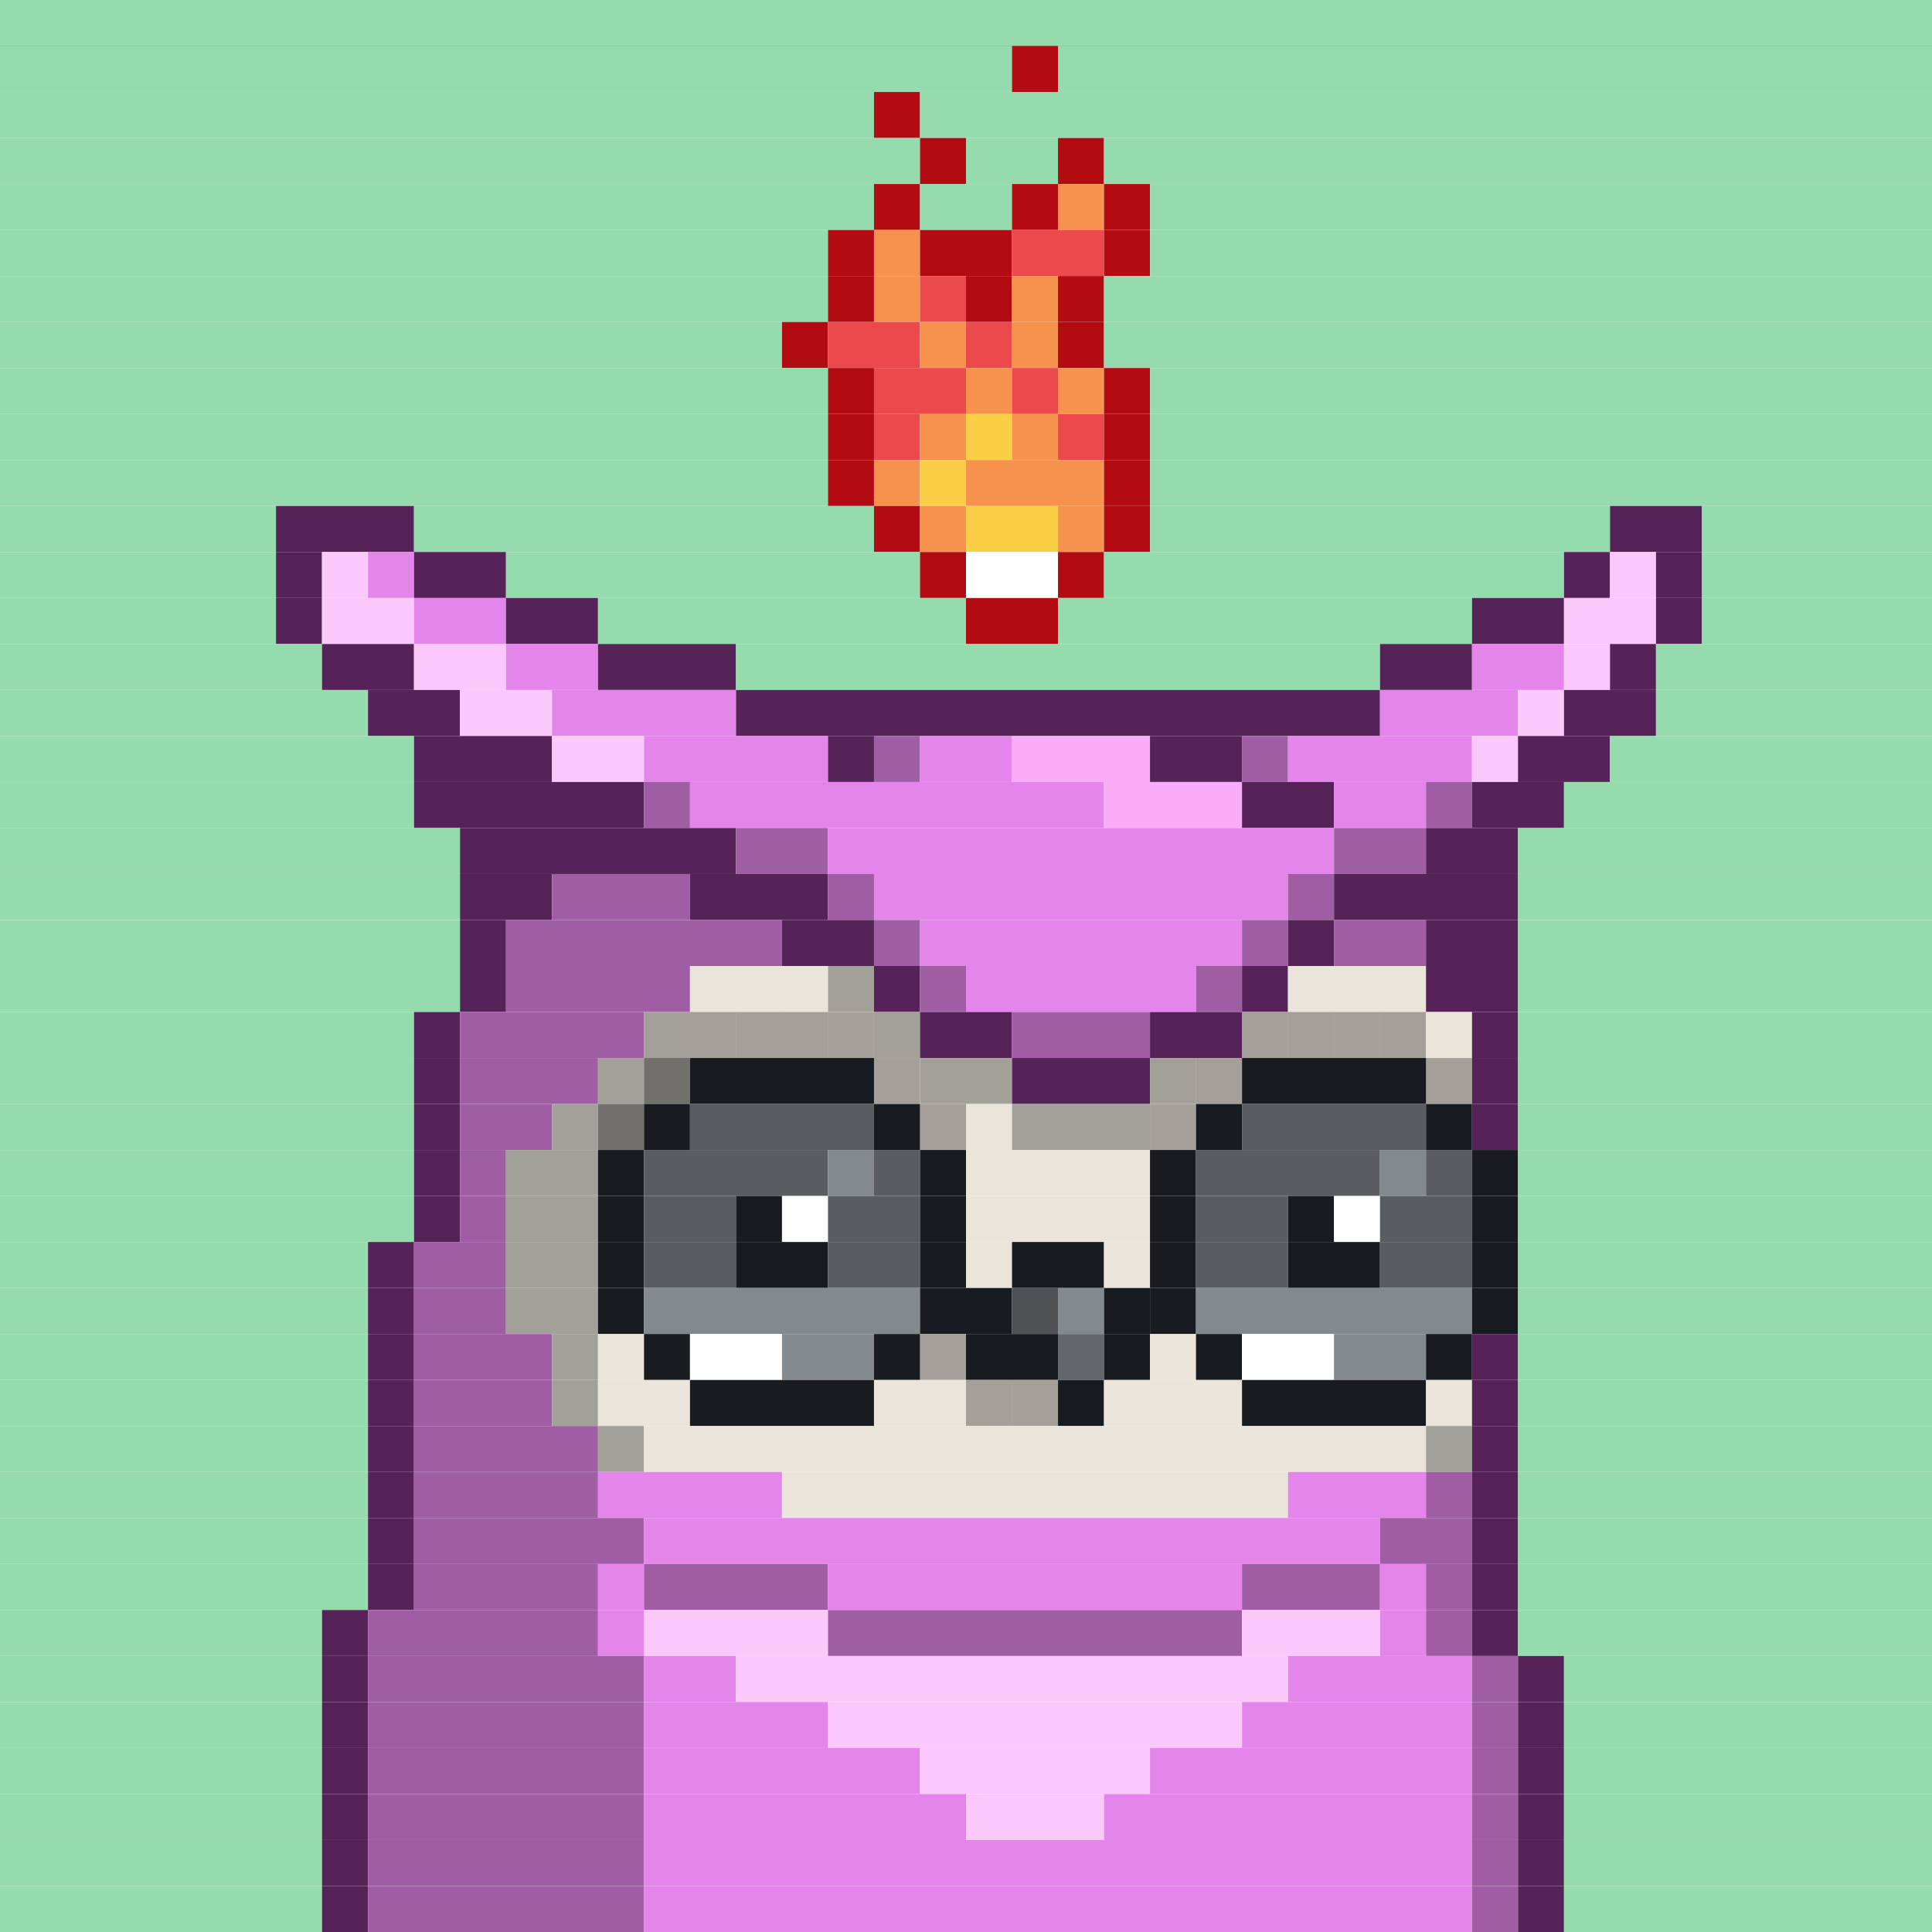 <svg id="bird-svg" xmlns="http://www.w3.org/2000/svg" preserveAspectRatio="xMinYMin meet" viewBox="0 0 42 42"><rect x="0" y="0" width="42" height="42" fill="#333333" stroke="none"/> <rect class='c86' x='0' y='0' width='42'/><rect class='c86' x='0' y='1' width='22'/><rect class='c445' x='22' y='1' width='1'/><rect class='c86' x='23' y='1' width='19'/><rect class='c86' x='0' y='2' width='19'/><rect class='c445' x='19' y='2' width='1'/><rect class='c86' x='20' y='2' width='22'/><rect class='c86' x='0' y='3' width='20'/><rect class='c445' x='20' y='3' width='1'/><rect class='c86' x='21' y='3' width='2'/><rect class='c445' x='23' y='3' width='1'/><rect class='c86' x='24' y='3' width='18'/><rect class='c86' x='0' y='4' width='19'/><rect class='c445' x='19' y='4' width='1'/><rect class='c86' x='20' y='4' width='2'/><rect class='c445' x='22' y='4' width='1'/><rect class='c333' x='23' y='4' width='1'/><rect class='c445' x='24' y='4' width='1'/><rect class='c86' x='25' y='4' width='17'/><rect class='c86' x='0' y='5' width='18'/><rect class='c445' x='18' y='5' width='1'/><rect class='c333' x='19' y='5' width='1'/><rect class='c445' x='20' y='5' width='2'/><rect class='c332' x='22' y='5' width='2'/><rect class='c445' x='24' y='5' width='1'/><rect class='c86' x='25' y='5' width='17'/><rect class='c86' x='0' y='6' width='18'/><rect class='c445' x='18' y='6' width='1'/><rect class='c333' x='19' y='6' width='1'/><rect class='c332' x='20' y='6' width='1'/><rect class='c445' x='21' y='6' width='1'/><rect class='c333' x='22' y='6' width='1'/><rect class='c445' x='23' y='6' width='1'/><rect class='c86' x='24' y='6' width='18'/><rect class='c86' x='0' y='7' width='17'/><rect class='c445' x='17' y='7' width='1'/><rect class='c332' x='18' y='7' width='2'/><rect class='c333' x='20' y='7' width='1'/><rect class='c332' x='21' y='7' width='1'/><rect class='c333' x='22' y='7' width='1'/><rect class='c445' x='23' y='7' width='1'/><rect class='c86' x='24' y='7' width='18'/><rect class='c86' x='0' y='8' width='18'/><rect class='c445' x='18' y='8' width='1'/><rect class='c332' x='19' y='8' width='2'/><rect class='c333' x='21' y='8' width='1'/><rect class='c332' x='22' y='8' width='1'/><rect class='c333' x='23' y='8' width='1'/><rect class='c445' x='24' y='8' width='1'/><rect class='c86' x='25' y='8' width='17'/><rect class='c86' x='0' y='9' width='18'/><rect class='c445' x='18' y='9' width='1'/><rect class='c332' x='19' y='9' width='1'/><rect class='c333' x='20' y='9' width='1'/><rect class='c334' x='21' y='9' width='1'/><rect class='c333' x='22' y='9' width='1'/><rect class='c332' x='23' y='9' width='1'/><rect class='c445' x='24' y='9' width='1'/><rect class='c86' x='25' y='9' width='17'/><rect class='c86' x='0' y='10' width='18'/><rect class='c445' x='18' y='10' width='1'/><rect class='c333' x='19' y='10' width='1'/><rect class='c334' x='20' y='10' width='1'/><rect class='c333' x='21' y='10' width='3'/><rect class='c445' x='24' y='10' width='1'/><rect class='c86' x='25' y='10' width='17'/><rect class='c86' x='0' y='11' width='6'/><rect class='c190' x='6' y='11' width='3'/><rect class='c86' x='9' y='11' width='10'/><rect class='c445' x='19' y='11' width='1'/><rect class='c333' x='20' y='11' width='1'/><rect class='c334' x='21' y='11' width='2'/><rect class='c333' x='23' y='11' width='1'/><rect class='c445' x='24' y='11' width='1'/><rect class='c86' x='25' y='11' width='10'/><rect class='c190' x='35' y='11' width='2'/><rect class='c86' x='37' y='11' width='5'/><rect class='c86' x='0' y='12' width='6'/><rect class='c190' x='6' y='12' width='1'/><rect class='c191' x='7' y='12' width='1'/><rect class='c192' x='8' y='12' width='1'/><rect class='c190' x='9' y='12' width='2'/><rect class='c86' x='11' y='12' width='9'/><rect class='c445' x='20' y='12' width='1'/><rect class='c138' x='21' y='12' width='2'/><rect class='c445' x='23' y='12' width='1'/><rect class='c86' x='24' y='12' width='10'/><rect class='c190' x='34' y='12' width='1'/><rect class='c191' x='35' y='12' width='1'/><rect class='c190' x='36' y='12' width='1'/><rect class='c86' x='37' y='12' width='5'/><rect class='c86' x='0' y='13' width='6'/><rect class='c190' x='6' y='13' width='1'/><rect class='c191' x='7' y='13' width='2'/><rect class='c192' x='9' y='13' width='2'/><rect class='c190' x='11' y='13' width='2'/><rect class='c86' x='13' y='13' width='8'/><rect class='c445' x='21' y='13' width='2'/><rect class='c86' x='23' y='13' width='9'/><rect class='c190' x='32' y='13' width='2'/><rect class='c191' x='34' y='13' width='2'/><rect class='c190' x='36' y='13' width='1'/><rect class='c86' x='37' y='13' width='5'/><rect class='c86' x='0' y='14' width='7'/><rect class='c190' x='7' y='14' width='2'/><rect class='c191' x='9' y='14' width='2'/><rect class='c192' x='11' y='14' width='2'/><rect class='c190' x='13' y='14' width='3'/><rect class='c86' x='16' y='14' width='14'/><rect class='c190' x='30' y='14' width='2'/><rect class='c192' x='32' y='14' width='2'/><rect class='c191' x='34' y='14' width='1'/><rect class='c190' x='35' y='14' width='1'/><rect class='c86' x='36' y='14' width='6'/><rect class='c86' x='0' y='15' width='8'/><rect class='c190' x='8' y='15' width='2'/><rect class='c191' x='10' y='15' width='2'/><rect class='c192' x='12' y='15' width='4'/><rect class='c190' x='16' y='15' width='14'/><rect class='c192' x='30' y='15' width='3'/><rect class='c191' x='33' y='15' width='1'/><rect class='c190' x='34' y='15' width='2'/><rect class='c86' x='36' y='15' width='6'/><rect class='c86' x='0' y='16' width='9'/><rect class='c190' x='9' y='16' width='3'/><rect class='c191' x='12' y='16' width='2'/><rect class='c192' x='14' y='16' width='4'/><rect class='c190' x='18' y='16' width='1'/><rect class='c193' x='19' y='16' width='1'/><rect class='c192' x='20' y='16' width='2'/><rect class='c194' x='22' y='16' width='3'/><rect class='c190' x='25' y='16' width='2'/><rect class='c193' x='27' y='16' width='1'/><rect class='c192' x='28' y='16' width='4'/><rect class='c191' x='32' y='16' width='1'/><rect class='c190' x='33' y='16' width='2'/><rect class='c86' x='35' y='16' width='7'/><rect class='c86' x='0' y='17' width='9'/><rect class='c190' x='9' y='17' width='5'/><rect class='c193' x='14' y='17' width='1'/><rect class='c192' x='15' y='17' width='9'/><rect class='c194' x='24' y='17' width='3'/><rect class='c190' x='27' y='17' width='2'/><rect class='c192' x='29' y='17' width='2'/><rect class='c193' x='31' y='17' width='1'/><rect class='c190' x='32' y='17' width='2'/><rect class='c86' x='34' y='17' width='8'/><rect class='c86' x='0' y='18' width='10'/><rect class='c190' x='10' y='18' width='6'/><rect class='c193' x='16' y='18' width='2'/><rect class='c192' x='18' y='18' width='11'/><rect class='c193' x='29' y='18' width='2'/><rect class='c190' x='31' y='18' width='2'/><rect class='c86' x='33' y='18' width='9'/><rect class='c86' x='0' y='19' width='10'/><rect class='c190' x='10' y='19' width='2'/><rect class='c193' x='12' y='19' width='3'/><rect class='c190' x='15' y='19' width='3'/><rect class='c193' x='18' y='19' width='1'/><rect class='c192' x='19' y='19' width='9'/><rect class='c193' x='28' y='19' width='1'/><rect class='c190' x='29' y='19' width='4'/><rect class='c86' x='33' y='19' width='9'/><rect class='c86' x='0' y='20' width='10'/><rect class='c190' x='10' y='20' width='1'/><rect class='c193' x='11' y='20' width='6'/><rect class='c190' x='17' y='20' width='2'/><rect class='c193' x='19' y='20' width='1'/><rect class='c192' x='20' y='20' width='7'/><rect class='c193' x='27' y='20' width='1'/><rect class='c190' x='28' y='20' width='1'/><rect class='c193' x='29' y='20' width='2'/><rect class='c190' x='31' y='20' width='2'/><rect class='c86' x='33' y='20' width='9'/><rect class='c86' x='0' y='21' width='10'/><rect class='c190' x='10' y='21' width='1'/><rect class='c193' x='11' y='21' width='4'/><rect class='c169' x='15' y='21' width='3'/><rect class='c170' x='18' y='21' width='1'/><rect class='c190' x='19' y='21' width='1'/><rect class='c193' x='20' y='21' width='1'/><rect class='c192' x='21' y='21' width='5'/><rect class='c193' x='26' y='21' width='1'/><rect class='c190' x='27' y='21' width='1'/><rect class='c169' x='28' y='21' width='3'/><rect class='c190' x='31' y='21' width='2'/><rect class='c86' x='33' y='21' width='9'/><rect class='c86' x='0' y='22' width='9'/><rect class='c190' x='9' y='22' width='1'/><rect class='c193' x='10' y='22' width='4'/><rect class='c169' x='15' y='22' width='1'/><rect class='c170' x='14' y='22' width='1'/><rect class='c169' x='18' y='22' width='1'/><rect class='c169' x='17' y='22' width='1'/><rect class='c169' x='16' y='22' width='1'/><rect class='c865' x='15' y='22' width='4'/><rect class='c170' x='19' y='22' width='1'/><rect class='c190' x='20' y='22' width='2'/><rect class='c193' x='22' y='22' width='3'/><rect class='c169' x='27' y='22' width='1'/><rect class='c190' x='25' y='22' width='2'/><rect class='c169' x='30' y='22' width='1'/><rect class='c169' x='29' y='22' width='1'/><rect class='c169' x='28' y='22' width='1'/><rect class='c865' x='27' y='22' width='4'/><rect class='c169' x='31' y='22' width='1'/><rect class='c190' x='32' y='22' width='1'/><rect class='c86' x='33' y='22' width='9'/><rect class='c86' x='0' y='23' width='9'/><rect class='c190' x='9' y='23' width='1'/><rect class='c193' x='10' y='23' width='3'/><rect class='c170' x='14' y='23' width='1'/><rect class='c170' x='13' y='23' width='1'/><rect class='c865' x='14' y='23' width='1'/><rect class='c169' x='19' y='23' width='1'/><rect class='c181' x='15' y='23' width='4'/><rect class='c865' x='19' y='23' width='1'/><rect class='c170' x='20' y='23' width='2'/><rect class='c190' x='22' y='23' width='3'/><rect class='c169' x='26' y='23' width='1'/><rect class='c170' x='25' y='23' width='1'/><rect class='c865' x='26' y='23' width='1'/><rect class='c169' x='31' y='23' width='1'/><rect class='c181' x='27' y='23' width='4'/><rect class='c865' x='31' y='23' width='1'/><rect class='c190' x='32' y='23' width='1'/><rect class='c86' x='33' y='23' width='9'/><rect class='c86' x='0' y='24' width='9'/><rect class='c190' x='9' y='24' width='1'/><rect class='c193' x='10' y='24' width='2'/><rect class='c170' x='13' y='24' width='1'/><rect class='c170' x='12' y='24' width='1'/><rect class='c865' x='13' y='24' width='1'/><rect class='c181' x='14' y='24' width='1'/><rect class='c368' x='15' y='24' width='4'/><rect class='c169' x='20' y='24' width='1'/><rect class='c181' x='19' y='24' width='1'/><rect class='c865' x='20' y='24' width='1'/><rect class='c169' x='21' y='24' width='1'/><rect class='c169' x='25' y='24' width='1'/><rect class='c170' x='22' y='24' width='3'/><rect class='c865' x='25' y='24' width='1'/><rect class='c181' x='26' y='24' width='1'/><rect class='c368' x='27' y='24' width='4'/><rect class='c181' x='31' y='24' width='1'/><rect class='c190' x='32' y='24' width='1'/><rect class='c86' x='33' y='24' width='9'/><rect class='c86' x='0' y='25' width='9'/><rect class='c190' x='9' y='25' width='1'/><rect class='c193' x='10' y='25' width='1'/><rect class='c170' x='11' y='25' width='2'/><rect class='c181' x='13' y='25' width='1'/><rect class='c368' x='14' y='25' width='4'/><rect class='c184' x='18' y='25' width='1'/><rect class='c368' x='19' y='25' width='1'/><rect class='c181' x='20' y='25' width='1'/><rect class='c169' x='21' y='25' width='4'/><rect class='c181' x='25' y='25' width='1'/><rect class='c368' x='26' y='25' width='4'/><rect class='c184' x='30' y='25' width='1'/><rect class='c368' x='31' y='25' width='1'/><rect class='c181' x='32' y='25' width='1'/><rect class='c86' x='33' y='25' width='9'/><rect class='c86' x='0' y='26' width='9'/><rect class='c190' x='9' y='26' width='1'/><rect class='c193' x='10' y='26' width='1'/><rect class='c170' x='11' y='26' width='2'/><rect class='c181' x='13' y='26' width='1'/><rect class='c368' x='14' y='26' width='2'/><rect class='c181' x='16' y='26' width='1'/><rect class='c138' x='17' y='26' width='1'/><rect class='c368' x='18' y='26' width='2'/><rect class='c181' x='20' y='26' width='1'/><rect class='c169' x='21' y='26' width='4'/><rect class='c181' x='25' y='26' width='1'/><rect class='c368' x='26' y='26' width='2'/><rect class='c181' x='28' y='26' width='1'/><rect class='c138' x='29' y='26' width='1'/><rect class='c368' x='30' y='26' width='2'/><rect class='c181' x='32' y='26' width='1'/><rect class='c86' x='33' y='26' width='9'/><rect class='c86' x='0' y='27' width='8'/><rect class='c190' x='8' y='27' width='1'/><rect class='c193' x='9' y='27' width='2'/><rect class='c170' x='11' y='27' width='2'/><rect class='c181' x='13' y='27' width='1'/><rect class='c368' x='14' y='27' width='2'/><rect class='c181' x='16' y='27' width='2'/><rect class='c368' x='18' y='27' width='2'/><rect class='c181' x='20' y='27' width='1'/><rect class='c169' x='21' y='27' width='1'/><rect class='c140' x='22' y='27' width='2'/><rect class='c169' x='24' y='27' width='1'/><rect class='c181' x='25' y='27' width='1'/><rect class='c368' x='26' y='27' width='2'/><rect class='c181' x='28' y='27' width='2'/><rect class='c368' x='30' y='27' width='2'/><rect class='c181' x='32' y='27' width='1'/><rect class='c86' x='33' y='27' width='9'/><rect class='c86' x='0' y='28' width='8'/><rect class='c190' x='8' y='28' width='1'/><rect class='c193' x='9' y='28' width='2'/><rect class='c170' x='11' y='28' width='2'/><rect class='c181' x='13' y='28' width='1'/><rect class='c184' x='14' y='28' width='6'/><rect class='c181' x='20' y='28' width='1'/><rect class='c140' x='21' y='28' width='1'/><rect class='c158' x='22' y='28' width='1'/><rect class='c143' x='23' y='28' width='1'/><rect class='c140' x='24' y='28' width='1'/><rect class='c181' x='25' y='28' width='1'/><rect class='c184' x='26' y='28' width='6'/><rect class='c181' x='32' y='28' width='1'/><rect class='c86' x='33' y='28' width='9'/><rect class='c86' x='0' y='29' width='8'/><rect class='c190' x='8' y='29' width='1'/><rect class='c193' x='9' y='29' width='3'/><rect class='c170' x='12' y='29' width='1'/><rect class='c169' x='13' y='29' width='1'/><rect class='c181' x='14' y='29' width='1'/><rect class='c138' x='15' y='29' width='2'/><rect class='c184' x='17' y='29' width='2'/><rect class='c169' x='20' y='29' width='1'/><rect class='c181' x='19' y='29' width='1'/><rect class='c865' x='20' y='29' width='1'/><rect class='c140' x='21' y='29' width='2'/><rect class='c142' x='23' y='29' width='1'/><rect class='c140' x='24' y='29' width='1'/><rect class='c169' x='25' y='29' width='1'/><rect class='c181' x='26' y='29' width='1'/><rect class='c138' x='27' y='29' width='2'/><rect class='c184' x='29' y='29' width='2'/><rect class='c181' x='31' y='29' width='1'/><rect class='c190' x='32' y='29' width='1'/><rect class='c86' x='33' y='29' width='9'/><rect class='c86' x='0' y='30' width='8'/><rect class='c190' x='8' y='30' width='1'/><rect class='c193' x='9' y='30' width='3'/><rect class='c170' x='12' y='30' width='1'/><rect class='c169' x='13' y='30' width='2'/><rect class='c181' x='15' y='30' width='4'/><rect class='c169' x='21' y='30' width='1'/><rect class='c169' x='19' y='30' width='2'/><rect class='c169' x='22' y='30' width='1'/><rect class='c865' x='21' y='30' width='2'/><rect class='c140' x='23' y='30' width='1'/><rect class='c169' x='24' y='30' width='3'/><rect class='c181' x='27' y='30' width='4'/><rect class='c169' x='31' y='30' width='1'/><rect class='c190' x='32' y='30' width='1'/><rect class='c86' x='33' y='30' width='9'/><rect class='c86' x='0' y='31' width='8'/><rect class='c190' x='8' y='31' width='1'/><rect class='c193' x='9' y='31' width='4'/><rect class='c170' x='13' y='31' width='1'/><rect class='c169' x='14' y='31' width='17'/><rect class='c170' x='31' y='31' width='1'/><rect class='c190' x='32' y='31' width='1'/><rect class='c86' x='33' y='31' width='9'/><rect class='c86' x='0' y='32' width='8'/><rect class='c190' x='8' y='32' width='1'/><rect class='c193' x='9' y='32' width='4'/><rect class='c192' x='13' y='32' width='4'/><rect class='c169' x='17' y='32' width='11'/><rect class='c192' x='28' y='32' width='3'/><rect class='c193' x='31' y='32' width='1'/><rect class='c190' x='32' y='32' width='1'/><rect class='c86' x='33' y='32' width='9'/><rect class='c86' x='0' y='33' width='8'/><rect class='c190' x='8' y='33' width='1'/><rect class='c193' x='9' y='33' width='5'/><rect class='c192' x='14' y='33' width='16'/><rect class='c193' x='30' y='33' width='2'/><rect class='c190' x='32' y='33' width='1'/><rect class='c86' x='33' y='33' width='9'/><rect class='c86' x='0' y='34' width='8'/><rect class='c190' x='8' y='34' width='1'/><rect class='c193' x='9' y='34' width='4'/><rect class='c192' x='13' y='34' width='1'/><rect class='c193' x='14' y='34' width='4'/><rect class='c192' x='18' y='34' width='9'/><rect class='c193' x='27' y='34' width='3'/><rect class='c192' x='30' y='34' width='1'/><rect class='c193' x='31' y='34' width='1'/><rect class='c190' x='32' y='34' width='1'/><rect class='c86' x='33' y='34' width='9'/><rect class='c86' x='0' y='35' width='7'/><rect class='c190' x='7' y='35' width='1'/><rect class='c193' x='8' y='35' width='5'/><rect class='c192' x='13' y='35' width='1'/><rect class='c191' x='14' y='35' width='4'/><rect class='c193' x='18' y='35' width='9'/><rect class='c191' x='27' y='35' width='3'/><rect class='c192' x='30' y='35' width='1'/><rect class='c193' x='31' y='35' width='1'/><rect class='c190' x='32' y='35' width='1'/><rect class='c86' x='33' y='35' width='9'/><rect class='c86' x='0' y='36' width='7'/><rect class='c190' x='7' y='36' width='1'/><rect class='c193' x='8' y='36' width='6'/><rect class='c192' x='14' y='36' width='2'/><rect class='c191' x='16' y='36' width='12'/><rect class='c192' x='28' y='36' width='4'/><rect class='c193' x='32' y='36' width='1'/><rect class='c190' x='33' y='36' width='1'/><rect class='c86' x='34' y='36' width='8'/><rect class='c86' x='0' y='37' width='7'/><rect class='c190' x='7' y='37' width='1'/><rect class='c193' x='8' y='37' width='6'/><rect class='c192' x='14' y='37' width='4'/><rect class='c191' x='18' y='37' width='9'/><rect class='c192' x='27' y='37' width='5'/><rect class='c193' x='32' y='37' width='1'/><rect class='c190' x='33' y='37' width='1'/><rect class='c86' x='34' y='37' width='8'/><rect class='c86' x='0' y='38' width='7'/><rect class='c190' x='7' y='38' width='1'/><rect class='c193' x='8' y='38' width='6'/><rect class='c192' x='14' y='38' width='6'/><rect class='c191' x='20' y='38' width='5'/><rect class='c192' x='25' y='38' width='7'/><rect class='c193' x='32' y='38' width='1'/><rect class='c190' x='33' y='38' width='1'/><rect class='c86' x='34' y='38' width='8'/><rect class='c86' x='0' y='39' width='7'/><rect class='c190' x='7' y='39' width='1'/><rect class='c193' x='8' y='39' width='6'/><rect class='c192' x='14' y='39' width='7'/><rect class='c191' x='21' y='39' width='3'/><rect class='c192' x='24' y='39' width='8'/><rect class='c193' x='32' y='39' width='1'/><rect class='c190' x='33' y='39' width='1'/><rect class='c86' x='34' y='39' width='8'/><rect class='c86' x='0' y='40' width='7'/><rect class='c190' x='7' y='40' width='1'/><rect class='c193' x='8' y='40' width='6'/><rect class='c192' x='14' y='40' width='18'/><rect class='c193' x='32' y='40' width='1'/><rect class='c190' x='33' y='40' width='1'/><rect class='c86' x='34' y='40' width='8'/><rect class='c86' x='0' y='41' width='7'/><rect class='c190' x='7' y='41' width='1'/><rect class='c193' x='8' y='41' width='6'/><rect class='c192' x='14' y='41' width='18'/><rect class='c193' x='32' y='41' width='1'/><rect class='c190' x='33' y='41' width='1'/><rect class='c86' x='34' y='41' width='8'/><style>rect{height:1px;} #bird-svg{shape-rendering: crispedges;} .c86{fill:rgb(149,219,173)}.c138{fill:rgb(255,255,255)}.c140{fill:rgb(23,27,31)}.c142{fill:rgb(99,103,107)}.c143{fill:rgb(130,138,143)}.c158{fill:rgb(79,82,85)}.c169{fill:rgb(234,228,218)}.c170{fill:rgb(163,160,153)}.c181{fill:rgb(24,27,31)}.c184{fill:rgb(131,138,143)}.c190{fill:rgb(85,35,88)}.c191{fill:rgb(250,200,249)}.c192{fill:rgb(228,133,235)}.c193{fill:rgb(159,93,164)}.c194{fill:rgb(249,172,247)}.c332{fill:rgb(236,73,76)}.c333{fill:rgb(246,145,78)}.c334{fill:rgb(250,206,70)}.c368{fill:rgb(89,93,97)}.c445{fill:rgb(178,11,18)}.c865{fill:rgba(0,0,0,0.30)}</style></svg>
